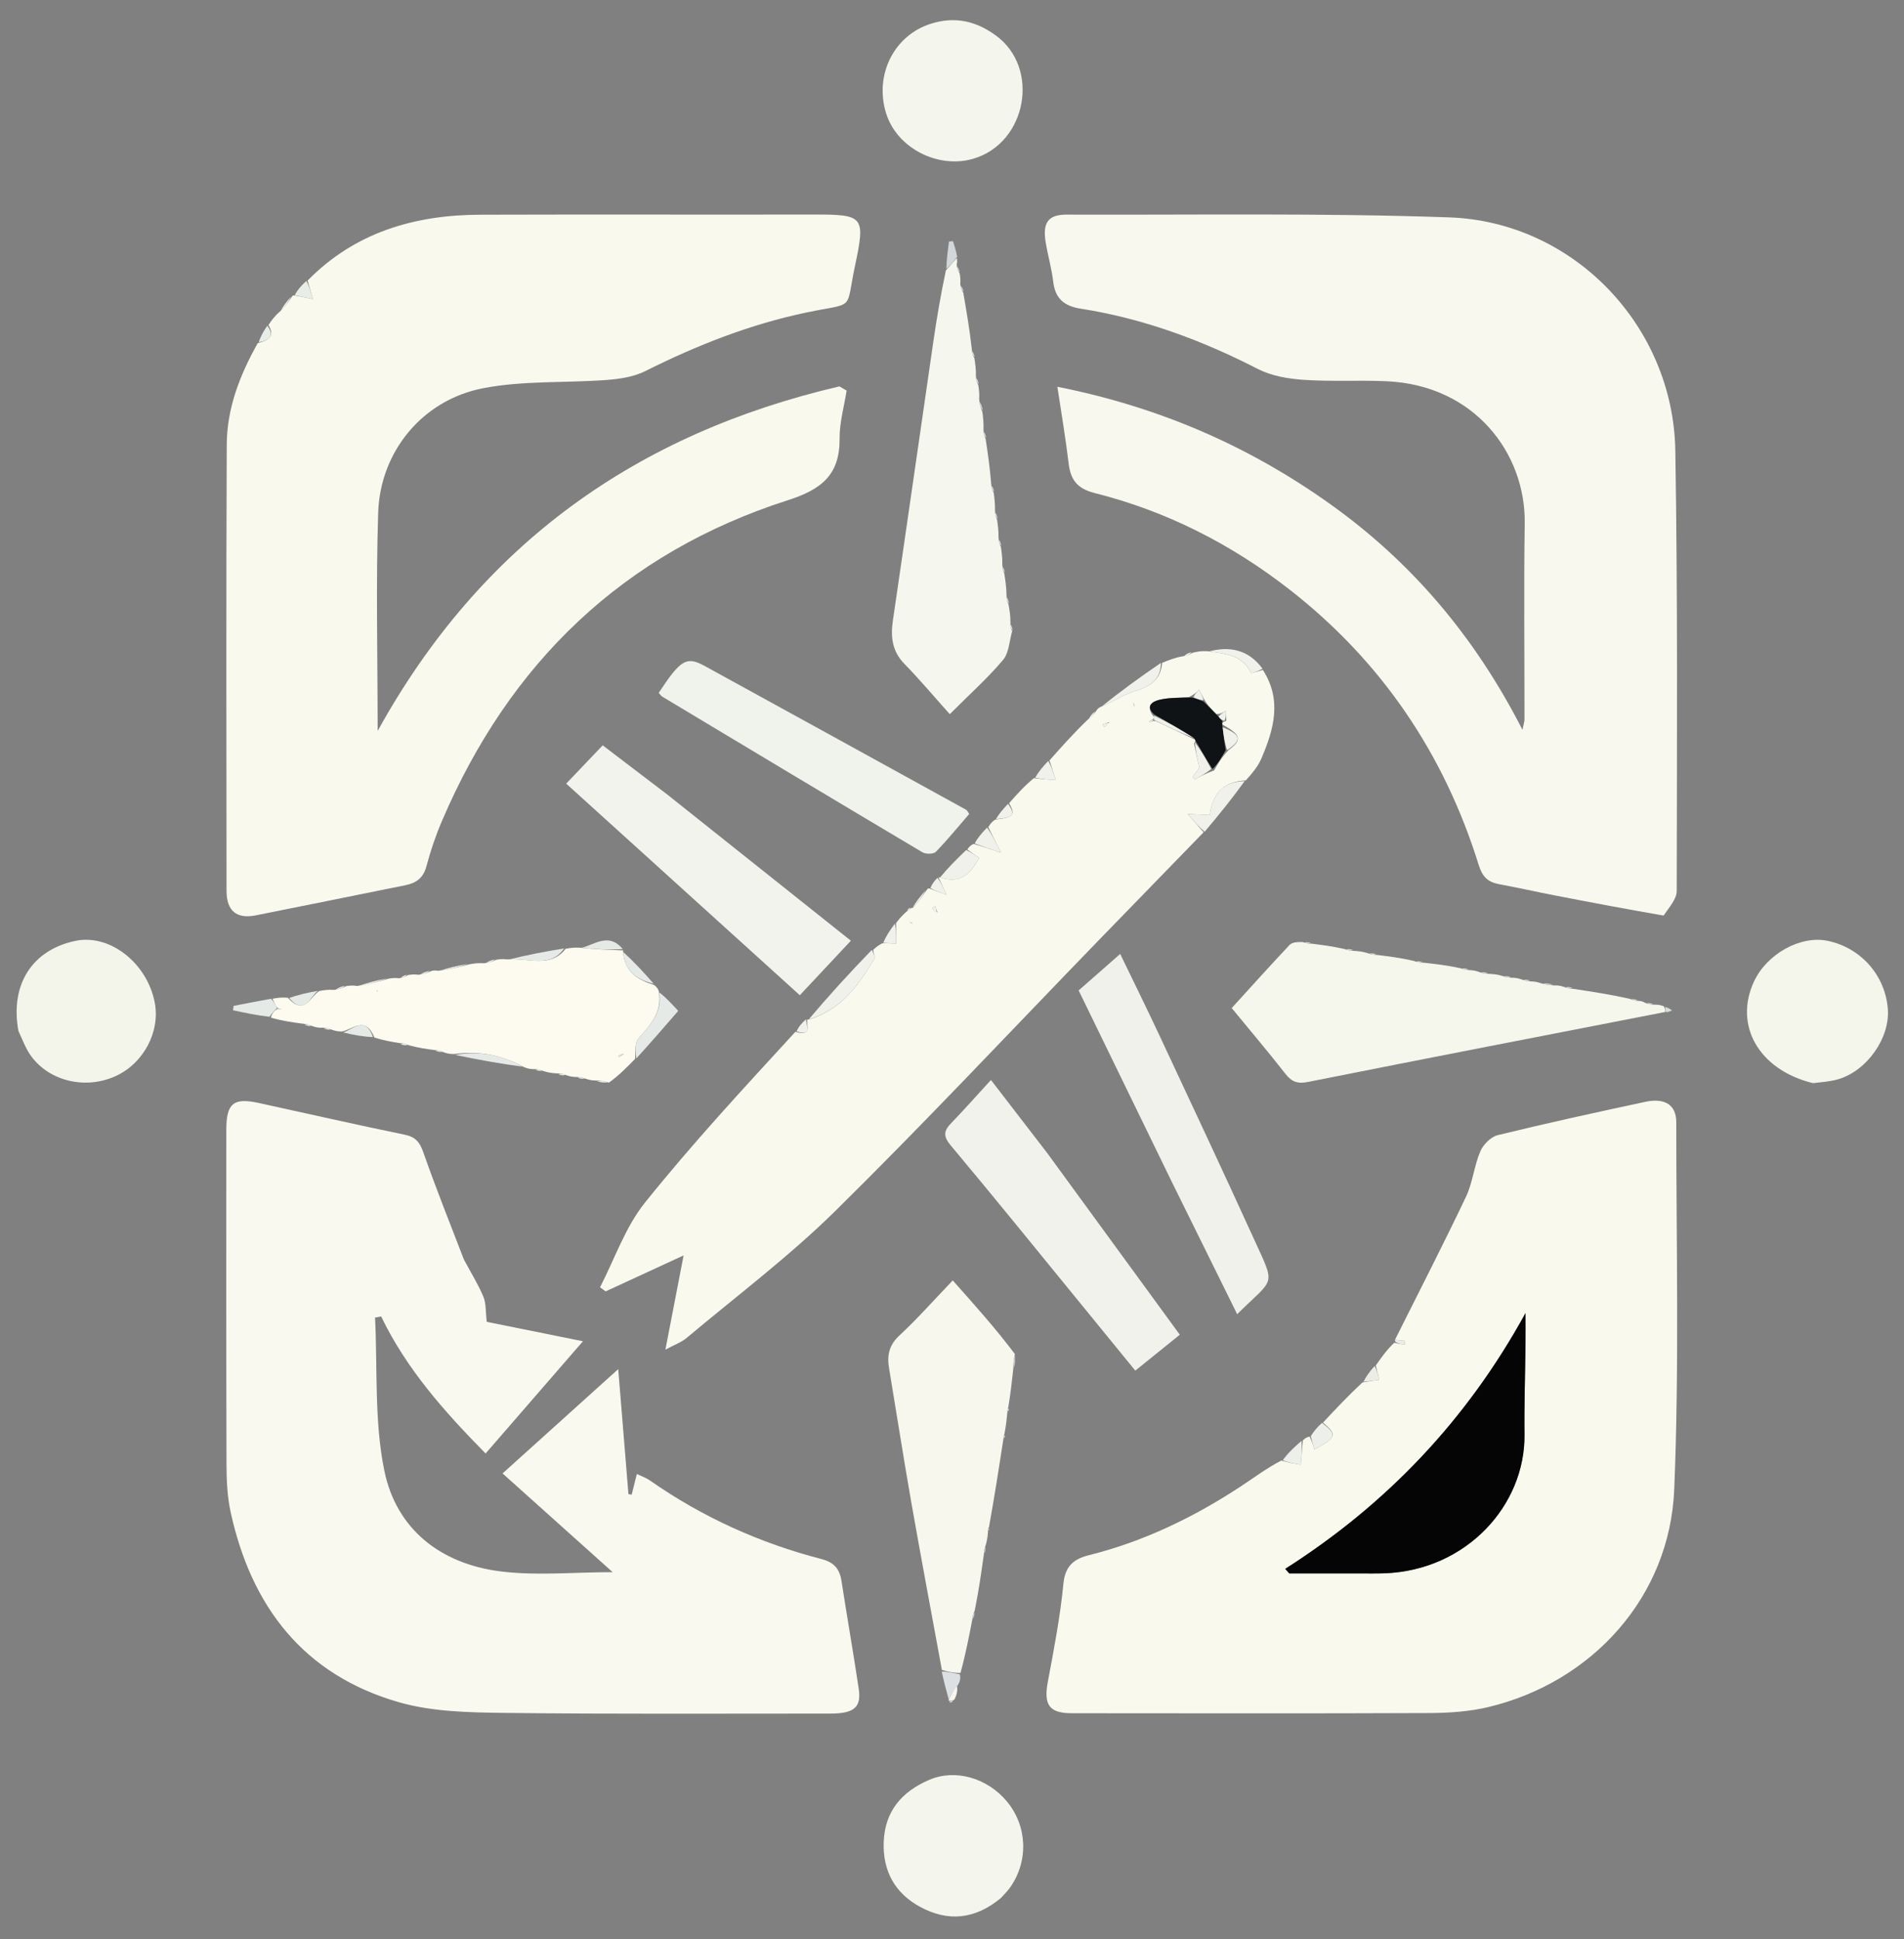<svg version="1.1" id="Layer_1" xmlns="http://www.w3.org/2000/svg" xmlns:xlink="http://www.w3.org/1999/xlink" x="0px" y="0px"
	 width="100%" viewBox="0 0 495 504" enable-background="new 0 0 495 504" xml:space="preserve">

<rect x="0" y="0" width="495" height="504" fill="#808080" stroke="none"/>

<path fill="#F8F8EE" opacity="1" stroke="none" 
	d="
M432.505,237.943 
	C422.821,236.261 413.552,234.513 404.293,232.717 
	C399.422,231.772 394.58,230.676 389.702,229.778 
	C386.809,229.245 385.379,227.832 384.451,224.845 
	C375.458,195.915 359.159,171.849 335.251,153.212 
	C320.157,141.446 303.276,132.829 284.665,128.155 
	C279.831,126.941 278.295,124.544 277.786,120.179 
	C277.078,114.104 276.027,108.069 274.898,100.515 
	C301.397,105.785 324.62,115.891 345.798,130.986 
	C367.037,146.124 383.424,165.442 395.811,189.67 
	C396.137,188.03 396.335,187.499 396.335,186.968 
	C396.349,169.975 396.149,152.979 396.395,135.989 
	C396.656,117.959 383.49,100.045 360.309,99.067 
	C353.157,98.765 345.965,99.198 338.833,98.706 
	C334.827,98.43 330.525,97.69 327.009,95.887 
	C312.422,88.402 297.253,82.774 281.043,80.238 
	C276.658,79.552 274.349,77.644 273.816,73.202 
	C273.404,69.76 272.42,66.392 271.854,62.964 
	C271.011,57.854 272.507,55.757 277.324,55.774 
	C310.474,55.89 343.652,55.323 376.767,56.493 
	C409.11,57.636 435.014,84.741 435.549,117.12 
	C436.18,155.26 435.968,193.415 435.909,231.563 
	C435.906,233.663 433.964,235.759 432.505,237.943 
z"/>
<path fill="#F9F9EE" opacity="1" stroke="none" 
	d="
M79.964,72.913 
	C92.307,60.362 107.766,55.857 124.828,55.8 
	C153.661,55.705 182.494,55.806 211.326,55.755 
	C224.64,55.732 225.024,56.114 222.264,69.185 
	C219.757,81.056 222.507,78.527 209.699,81.205 
	C194.984,84.28 181.165,89.729 167.756,96.446 
	C164.782,97.935 161.159,98.484 157.78,98.74 
	C147.027,99.555 136.022,98.864 125.532,100.904 
	C109.851,103.954 98.847,117.35 98.323,133.173 
	C97.708,151.752 98.179,170.366 98.179,189.968 
	C125.1,141.191 165.735,112.646 218.234,100.417 
	C218.857,100.78 219.48,101.142 220.103,101.505 
	C219.458,105.637 218.247,109.774 218.282,113.9 
	C218.361,123.31 213.716,127.145 204.888,129.975 
	C162.084,143.694 132.498,172.206 114.894,213.358 
	C113.266,217.163 111.926,221.127 110.865,225.127 
	C110.065,228.143 108.24,229.479 105.435,230.043 
	C92.456,232.651 79.487,235.305 66.503,237.884 
	C61.516,238.874 58.901,236.742 58.896,231.522 
	C58.858,192.856 58.777,154.19 58.953,115.524 
	C58.995,106.256 62.238,97.65 67.011,89.175 
	C70.25,88.368 71.407,87.101 69.79,84.49 
	C70.545,83.359 71.299,82.228 72.729,81.002 
	C74.271,79.588 75.138,78.27 76.006,76.951 
	C76.006,76.951 76.04,76.732 76.529,76.786 
	C78.197,77.081 79.376,77.323 81.364,77.729 
	C80.747,75.606 80.356,74.26 79.964,72.913 
M77.484,80.583 
	C77.484,80.583 77.423,80.478 77.484,80.583 
z"/>
<path fill="#F9F9EF" opacity="1" stroke="none" 
	d="
M120.619,327.362 
	C122.438,330.772 124.316,333.754 125.66,336.959 
	C126.393,338.706 126.223,340.833 126.549,343.522 
	C133.728,344.97 141.978,346.635 151.554,348.568 
	C142.947,358.487 134.794,367.883 126.245,377.736 
	C115.448,366.774 105.65,355.738 99.095,342.125 
	C98.563,342.221 98.032,342.318 97.5,342.415 
	C98.173,355.719 97.274,369.346 99.928,382.243 
	C103.054,397.437 114.567,406.37 129.93,408.35 
	C139.354,409.564 149.061,408.574 159.277,408.574 
	C149.759,400.043 140.585,391.819 130.654,382.917 
	C140.479,374.061 150.119,365.372 160.727,355.81 
	C161.682,367.507 162.53,377.901 163.379,388.295 
	C163.66,388.342 163.942,388.388 164.224,388.434 
	C164.628,386.818 165.032,385.203 165.568,383.061 
	C166.759,383.64 167.951,384.038 168.938,384.728 
	C182.579,394.269 197.514,401.016 213.592,405.177 
	C216.847,406.019 218.284,407.725 218.768,410.857 
	C220.215,420.217 221.859,429.546 223.256,438.913 
	C223.975,443.736 222.011,445.329 215.827,445.326 
	C187.508,445.313 159.187,445.493 130.873,445.147 
	C121.801,445.036 112.366,444.853 103.758,442.392 
	C78.995,435.313 65.305,417.545 59.953,392.922 
	C59.081,388.907 58.898,384.68 58.885,380.55 
	C58.796,351.563 58.83,322.576 58.837,293.589 
	C58.838,286.754 60.696,285.208 67.228,286.632 
	C79.877,289.388 92.498,292.28 105.18,294.879 
	C108.088,295.475 109.148,296.869 110.087,299.554 
	C113.319,308.79 116.966,317.88 120.619,327.362 
z"/>
<path fill="#F9F9EE" opacity="1" stroke="none" 
	d="
M338.71,374.332 
	C339.181,373.901 339.652,373.471 340.474,373.351 
	C341.118,374.651 341.41,375.641 341.729,376.72 
	C347.493,373.5 347.67,372.845 343.953,369.703 
	C347.159,366.273 350.366,362.843 354.201,359.27 
	C356.081,358.949 357.333,358.771 358.584,358.594 
	C358.279,357.354 357.974,356.114 357.669,354.874 
	C359.103,352.824 360.536,350.774 362.481,348.947 
	C363.721,349.254 364.45,349.338 365.179,349.422 
	C365.215,349.105 365.252,348.787 365.289,348.47 
	C364.413,348.378 363.538,348.286 362.662,348.194 
	C368.843,335.827 375.171,323.529 381.113,311.048 
	C382.872,307.354 383.235,303.01 384.847,299.224 
	C385.601,297.452 387.595,295.439 389.385,295.001 
	C402.114,291.892 414.92,289.088 427.736,286.348 
	C432.842,285.257 435.795,287.137 435.795,291.651 
	C435.796,323.466 436.579,355.319 435.265,387.083 
	C434.112,414.922 414.043,437.159 386.912,443.641 
	C381.953,444.825 376.695,445.166 371.571,445.188 
	C340.584,445.32 309.595,445.256 278.607,445.236 
	C272.726,445.233 271.292,443.022 272.418,437.045 
	C274.013,428.581 275.639,420.087 276.469,411.53 
	C276.92,406.889 279.278,405.121 283.086,404.17 
	C297.275,400.625 310.239,394.37 322.414,386.396 
	C325.885,384.122 329.197,381.604 333.104,379.568 
	C335.149,380.172 336.672,380.406 338.195,380.639 
	C338.367,378.537 338.539,376.434 338.71,374.332 
M353.47,408.912 
	C355.633,408.902 357.797,408.953 359.957,408.874 
	C381.247,408.096 396.551,391.204 396.336,372.784 
	C396.245,364.971 396.513,357.154 396.6,349.338 
	C396.63,346.64 396.605,343.942 396.605,341.244 
	C381.376,368.991 360.571,390.884 334.126,407.716 
	C334.482,408.114 334.839,408.511 335.195,408.909 
	C340.957,408.909 346.719,408.909 353.47,408.912 
M333.516,383.419 
	C333.516,383.419 333.576,383.521 333.516,383.419 
z"/>
<path fill="#F9F9EE" opacity="1" stroke="none" 
	d="
M262.341,208.739 
	C264.318,206.502 266.295,204.264 268.804,202.216 
	C271.055,202.517 272.774,202.629 274.492,202.74 
	C273.942,201.033 273.392,199.325 272.841,197.617 
	C275.94,194.128 279.039,190.639 282.804,187.009 
	C283.975,186.164 284.481,185.46 284.987,184.755 
	C285.222,184.373 285.456,183.992 286.288,183.643 
	C289.585,182.286 292.154,180.461 295.013,179.615 
	C298.959,178.447 301.779,176.692 302.124,172.27 
	C303.754,171.6 305.384,170.929 307.477,170.556 
	C308.637,170.45 309.334,170.047 310.032,169.644 
	C311.086,169.39 312.14,169.135 313.872,169.23 
	C318.778,169.943 323.035,170.2 325.203,174.865 
	C325.291,175.053 327.237,174.376 328.317,174.103 
	C333.337,181.868 331.193,189.55 327.92,197.145 
	C327.082,199.09 325.706,200.803 323.888,202.814 
	C317.623,203.153 315.182,206.577 314.523,211.823 
	C312.69,211.732 311.151,211.656 308.763,211.538 
	C310.465,213.49 311.688,214.894 312.911,216.297 
	C303.756,225.716 294.59,235.123 285.448,244.554 
	C262.744,267.974 240.428,291.79 217.195,314.675 
	C205.149,326.541 191.509,336.794 178.521,347.695 
	C177.116,348.874 175.26,349.516 172.991,350.742 
	C174.623,342.298 176.079,334.764 177.723,326.259 
	C170.436,329.621 163.947,332.614 157.458,335.608 
	C156.969,335.254 156.48,334.901 155.992,334.547 
	C159.806,327.168 162.554,318.934 167.647,312.579 
	C179.897,297.292 193.246,282.886 206.788,268.145 
	C211.429,269.488 209.458,266.26 209.922,264.886 
	C209.922,264.886 209.898,264.974 210.262,264.978 
	C218.675,262.403 223.204,256.065 227.255,249.274 
	C227.585,248.721 227.102,247.682 226.996,246.869 
	C227.568,246.336 228.139,245.803 229.331,245.153 
	C230.861,245.093 231.77,245.149 232.956,245.222 
	C232.956,243.314 232.956,241.6 232.956,239.886 
	C233.668,238.972 234.38,238.058 235.639,236.946 
	C236.442,236.467 236.698,236.185 236.955,235.903 
	C236.955,235.903 236.922,235.973 237.273,235.98 
	C238.754,234.389 239.883,232.791 241.013,231.193 
	C241.09,231.024 241.168,230.855 241.625,230.888 
	C243.05,231.461 244.094,231.831 246.094,232.539 
	C245.024,230.236 244.512,229.135 244.001,228.035 
	C244.001,228.035 243.993,227.994 244.395,228.012 
	C249.9,229.915 252.386,226.768 254.564,222.991 
	C253.512,222.235 252.493,221.502 251.474,220.77 
	C251.819,220.268 252.164,219.767 253.109,219.32 
	C255.493,219.988 257.278,220.601 260.23,221.615 
	C258.639,218.405 257.787,216.686 256.935,214.968 
	C257.304,214.344 257.674,213.719 258.705,213.005 
	C263.562,212.466 264.078,211.742 262.341,208.739 
M310.423,193.264 
	C310.845,195.184 311.266,197.104 311.8,199.534 
	C311.516,199.923 310.787,200.92 310.058,201.918 
	C310.241,202.138 310.424,202.358 310.606,202.578 
	C312.051,201.782 313.496,200.986 315.645,200.231 
	C316.646,198.476 317.648,196.72 319.427,194.921 
	C322.977,192.28 322.67,190.988 317.822,188.312 
	C317.716,187.999 317.699,187.681 318.818,187.342 
	C318.794,186.459 318.769,185.575 318.745,184.692 
	C318.1,185.111 317.455,185.531 316.24,185.574 
	C315.121,184.48 314.003,183.386 312.935,181.538 
	C312.532,180.766 312.129,179.994 311.726,179.222 
	C311.149,179.834 310.573,180.445 309.114,181.161 
	C306.522,181.365 303.856,181.268 301.364,181.882 
	C299.834,182.259 297.562,183.386 300.003,186.32 
	C300,186.544 299.996,186.768 299.527,187.024 
	C299.26,187.14 298.994,187.256 298.728,187.372 
	C298.812,187.491 298.896,187.611 298.98,187.731 
	C299.322,187.489 299.663,187.248 300.551,187.417 
	C303.863,188.975 307.176,190.533 310.748,192.265 
	C310.748,192.265 310.851,192.56 310.423,193.264 
M243.707,237.102 
	C243.52,236.573 243.332,236.045 243.144,235.516 
	C242.872,235.639 242.6,235.763 242.328,235.886 
	C242.646,236.43 242.964,236.974 243.707,237.102 
M288.374,187.652 
	C287.813,187.859 287.252,188.065 286.691,188.272 
	C286.795,188.499 286.9,188.726 287.004,188.953 
	C287.556,188.649 288.108,188.345 288.374,187.652 
M237.272,240 
	C237.014,239.841 236.756,239.682 236.498,239.524 
	C236.659,239.781 236.82,240.038 237.272,240 
M294.599,182.628 
	C294.687,182.974 294.775,183.32 294.863,183.666 
	C294.91,183.353 294.957,183.04 294.599,182.628 
M321.413,200.484 
	C321.413,200.484 321.521,200.42 321.413,200.484 
z"/>
<path fill="#F5F6EC" opacity="1" stroke="none" 
	d="
M392.987,254.098 
	C393.74,254.112 394.493,254.127 395.636,254.553 
	C396.685,254.992 397.342,255.02 398,255.048 
	C398.744,255.079 399.487,255.109 400.651,255.538 
	C402.042,255.987 403.014,256.038 403.986,256.089 
	C404.739,256.083 405.492,256.078 406.634,256.483 
	C407.688,256.923 408.352,256.953 409.016,256.984 
	C413.732,257.695 418.449,258.406 423.589,259.548 
	C424.669,260.024 425.327,260.068 425.984,260.112 
	C426.437,260.134 426.89,260.156 427.69,260.606 
	C428.689,261.053 429.342,261.073 429.994,261.092 
	C430.748,261.09 431.502,261.088 432.572,261.518 
	C432.918,262.296 432.946,262.64 432.974,262.985 
	C402.001,269.022 371.02,275.013 340.072,281.175 
	C337.37,281.712 335.84,281.191 334.189,279.08 
	C329.705,273.344 324.991,267.788 320.219,261.978 
	C325.44,256.249 330.287,250.846 335.268,245.568 
	C335.937,244.858 337.277,244.782 338.685,244.827 
	C339.692,245.24 340.319,245.238 340.947,245.235 
	C343.677,245.576 346.407,245.917 349.586,246.644 
	C350.685,247.058 351.334,247.085 351.983,247.112 
	C353.051,247.181 354.118,247.25 355.613,247.715 
	C356.682,248.129 357.324,248.147 357.966,248.166 
	C361.037,248.54 364.108,248.915 367.617,249.739 
	C368.692,250.182 369.33,250.176 369.967,250.169 
	C373.029,250.506 376.091,250.844 379.589,251.597 
	C380.677,252.046 381.329,252.078 381.981,252.11 
	C382.734,252.149 383.488,252.189 384.635,252.637 
	C385.684,253.059 386.338,253.071 386.992,253.084 
	C388.061,253.128 389.129,253.173 390.614,253.634 
	C391.683,254.066 392.335,254.082 392.987,254.098 
z"/>
<path fill="#F5F6ED" opacity="1" stroke="none" 
	d="
M260.204,142.081 
	C260.408,143.459 260.611,144.837 260.589,146.798 
	C260.607,147.934 260.85,148.486 261.093,149.039 
	C261.367,150.783 261.641,152.527 261.679,154.815 
	C261.691,155.928 261.938,156.498 262.186,157.068 
	C262.447,158.486 262.707,159.903 262.693,161.837 
	C262.658,162.917 262.899,163.48 263.14,164.043 
	C262.397,166.564 262.329,169.654 260.779,171.495 
	C256.855,176.154 252.266,180.252 246.919,185.601 
	C242.881,181.093 239.158,176.653 235.123,172.519 
	C231.865,169.182 231.517,165.426 232.15,161.125 
	C235.713,136.923 239.162,112.704 242.69,88.497 
	C243.549,82.601 244.556,76.726 245.904,70.293 
	C247.124,68.85 247.937,67.957 248.749,67.064 
	C248.825,67.496 248.9,67.927 248.724,68.837 
	C248.813,69.903 249.154,70.491 249.496,71.079 
	C249.622,71.814 249.749,72.549 249.651,73.81 
	C249.762,74.916 250.097,75.496 250.432,76.076 
	C251.25,80.787 252.069,85.498 252.649,90.759 
	C252.715,91.901 253.018,92.491 253.321,93.082 
	C253.534,94.448 253.747,95.815 253.72,97.733 
	C253.766,98.883 254.05,99.482 254.335,100.081 
	C254.498,101.138 254.661,102.195 254.57,103.835 
	C254.68,105.305 255.044,106.193 255.409,107.081 
	C255.581,108.45 255.754,109.82 255.692,111.731 
	C255.721,112.874 255.985,113.477 256.249,114.08 
	C256.801,117.772 257.354,121.464 257.686,125.721 
	C257.76,126.884 258.055,127.483 258.35,128.082 
	C258.53,129.451 258.71,130.819 258.68,132.732 
	C258.719,133.876 258.969,134.478 259.219,135.079 
	C259.415,136.456 259.611,137.834 259.597,139.755 
	C259.659,140.893 259.932,141.487 260.204,142.081 
z"/>
<path fill="#F7F7EE" opacity="1" stroke="none" 
	d="
M263.44,355.643 
	C263.101,358.784 262.761,361.924 262.144,365.667 
	C261.883,366.448 261.901,366.628 261.919,366.807 
	C261.746,368.58 261.573,370.352 261.124,372.693 
	C260.848,373.26 260.899,373.757 260.899,373.757 
	C259.731,381.316 258.562,388.875 257.112,396.89 
	C256.83,397.346 256.886,397.665 256.886,397.665 
	C256.81,398.809 256.734,399.953 256.262,401.562 
	C255.838,402.671 255.81,403.316 255.782,403.96 
	C255.12,408.676 254.458,413.393 253.408,418.546 
	C252.934,419.641 252.849,420.299 252.764,420.958 
	C251.904,425.412 251.044,429.865 249.709,434.758 
	C247.781,434.798 246.328,434.4 244.876,434.002 
	C242.235,419.601 239.515,405.215 236.98,390.796 
	C234.918,379.063 233.091,367.289 231.132,355.537 
	C230.583,352.239 231.124,349.579 233.816,347.082 
	C238.434,342.799 242.621,338.05 247.691,332.763 
	C253.53,339.298 258.872,345.277 263.856,351.904 
	C263.478,353.582 263.459,354.613 263.44,355.643 
z"/>
<path fill="#FDFBEF" opacity="1" stroke="none" 
	d="
M113.017,272.895 
	C110.938,272.619 108.858,272.342 106.362,271.661 
	C105.282,271.2 104.619,271.144 103.956,271.088 
	C101.896,270.762 99.836,270.437 97.352,269.642 
	C94.958,263.892 91.748,267.493 88.962,268.06 
	C88.22,268.055 87.478,268.051 86.344,267.638 
	C85.287,267.179 84.623,267.128 83.958,267.077 
	C83.213,267.098 82.469,267.118 81.34,266.716 
	C80.291,266.219 79.628,266.144 78.964,266.07 
	C76.233,265.712 73.503,265.354 70.424,264.461 
	C70.718,263.282 71.361,262.639 72.125,262.191 
	C72.579,262.375 72.911,262.363 73.244,262.352 
	C72.827,262.236 72.411,262.121 71.854,261.697 
	C71.427,260.777 71.14,260.165 70.853,259.554 
	C72.006,259.348 73.159,259.142 74.811,259.295 
	C79.318,264.153 80.64,258.862 83.049,257.531 
	C84.099,257.342 85.149,257.154 86.795,257.254 
	C88.274,257.118 89.156,256.692 90.039,256.266 
	C90.773,256.153 91.507,256.039 92.849,256.229 
	C95.983,255.799 98.51,255.066 101.037,254.333 
	C101.774,254.212 102.511,254.09 103.77,254.225 
	C104.876,254.121 105.459,253.761 106.042,253.401 
	C106.785,253.285 107.528,253.169 108.838,253.317 
	C110.285,253.185 111.165,252.789 112.045,252.393 
	C112.474,252.255 112.903,252.118 113.921,252.288 
	C117.023,251.931 119.535,251.267 122.048,250.603 
	C123.109,250.417 124.171,250.231 125.819,250.33 
	C127.285,250.216 128.165,249.817 129.044,249.417 
	C129.79,249.292 130.536,249.167 131.87,249.334 
	C137.378,248.877 143.048,251.715 147.047,246.572 
	C148.098,246.382 149.148,246.191 150.807,246.293 
	C154.946,246.721 158.477,246.857 162.008,246.992 
	C162.008,246.992 162,247 161.989,247.38 
	C162.405,252.725 165.915,254.663 170.055,255.981 
	C170.531,256.368 171.006,256.756 171.265,257.572 
	C172.25,263.267 168.933,266.453 165.913,269.985 
	C164.937,271.128 165.327,273.438 165.091,275.214 
	C162.959,277.392 160.827,279.57 158.302,281.355 
	C156.953,280.913 155.996,280.863 155.039,280.813 
	C154.281,280.794 153.523,280.774 152.355,280.375 
	C151.302,279.962 150.659,279.929 150.016,279.897 
	C149.261,279.884 148.507,279.872 147.352,279.466 
	C146.301,279.034 145.65,278.997 144.999,278.96 
	C143.928,278.904 142.857,278.849 141.367,278.38 
	C140.309,277.928 139.67,277.889 139.032,277.85 
	C138.271,277.844 137.51,277.837 136.304,277.37 
	C130.228,274 124.259,273.109 118.006,273.922 
	C117.249,273.912 116.492,273.901 115.348,273.471 
	C114.312,273 113.665,272.947 113.017,272.895 
M161.523,274.015 
	C161.255,274.137 160.987,274.258 160.72,274.379 
	C160.806,274.5 160.892,274.621 160.978,274.742 
	C161.321,274.496 161.663,274.25 162.269,273.894 
	C162.178,273.928 162.087,273.961 161.523,274.015 
M98.162,257.736 
	C98.111,257.582 98.06,257.428 98.01,257.274 
	C97.959,257.429 97.909,257.584 98.162,257.736 
z"/>
<path fill="#F2F3EC" opacity="1" stroke="none" 
	d="
M173.514,206.509 
	C189.489,219.205 205.17,231.698 221.211,244.477 
	C216.462,249.545 212.203,254.089 207.936,258.642 
	C187.469,240.112 167.452,221.99 147.199,203.654 
	C150.427,200.268 153.374,197.176 156.69,193.698 
	C162.227,197.92 167.724,202.113 173.514,206.509 
z"/>
<path fill="#F1F2EB" opacity="1" stroke="none" 
	d="
M272.289,299.701 
	C283.782,315.413 295.042,330.852 306.727,346.872 
	C302.801,350.036 299.199,352.939 295.152,356.201 
	C290.78,350.846 285.589,344.476 280.387,338.115 
	C269.346,324.614 258.383,311.048 247.177,297.685 
	C245.17,295.291 245.332,293.897 247.293,291.874 
	C250.638,288.424 253.819,284.814 257.625,280.664 
	C262.853,287.462 267.455,293.445 272.289,299.701 
z"/>
<path fill="#EFF1EA" opacity="1" stroke="none" 
	d="
M304.719,307.301 
	C296.578,290.551 288.584,274.143 280.424,257.393 
	C284.027,254.231 287.49,251.19 291.227,247.91 
	C294.486,254.663 298.073,261.91 301.499,269.233 
	C309.735,286.835 317.995,304.426 326.053,322.11 
	C331.731,334.569 331.412,331.837 321.639,341.535 
	C315.959,330.057 310.414,318.85 304.719,307.301 
z"/>
<path fill="#F0F2EC" opacity="1" stroke="none" 
	d="
M183.066,172.999 
	C205.99,185.573 228.582,197.996 251.164,210.436 
	C251.421,210.577 251.554,210.943 251.982,211.526 
	C249.154,214.794 246.367,218.226 243.295,221.381 
	C242.695,221.997 240.704,222.02 239.836,221.505 
	C217.257,208.099 194.74,194.589 172.224,181.079 
	C171.83,180.842 171.563,180.395 171.254,180.064 
	C176.913,171.465 178.441,170.512 183.066,172.999 
z"/>
<path fill="#F3F5EB" opacity="1" stroke="none" 
	d="
M4.788,267.93 
	C2.567,255.832 8.396,246.843 19.638,244.506 
	C28.507,242.663 38.224,250.219 40.224,260.514 
	C41.705,268.137 37.298,276.399 29.997,279.689 
	C22.241,283.185 12.907,281.04 8.087,274.457 
	C6.739,272.616 5.927,270.383 4.788,267.93 
z"/>
<path fill="#F4F5EB" opacity="1" stroke="none" 
	d="
M471.325,281.489 
	C457.249,278.043 450.697,266.47 456.012,255.055 
	C459.347,247.891 468.107,243.048 475.109,244.496 
	C483.766,246.287 490.109,253.441 490.797,262.191 
	C491.383,269.647 485.501,278.158 478.019,280.439 
	C475.991,281.058 473.819,281.2 471.325,281.489 
z"/>
<path fill="#F4F5EC" opacity="1" stroke="none" 
	d="
M258.788,9.139 
	C270.543,17.569 266.978,37.191 253.015,41.262 
	C243.85,43.934 233.121,38.498 230.335,29.348 
	C227.3,19.378 232.467,9.163 242.021,6.163 
	C247.997,4.287 253.458,5.286 258.788,9.139 
z"/>
<path fill="#F4F5EC" opacity="1" stroke="none" 
	d="
M260.203,493.268 
	C253.467,498.844 246.449,499.499 239.178,495.54 
	C232.632,491.975 229.49,486.228 229.744,478.757 
	C230.019,470.695 234.469,465.589 241.611,462.537 
	C248.341,459.661 256.636,462.007 261.767,468.158 
	C267.05,474.493 267.453,483.495 262.72,490.358 
	C262.064,491.309 261.229,492.137 260.203,493.268 
z"/>
<path fill="#EFF1EA" opacity="1" stroke="none" 
	d="
M226.646,246.872 
	C227.102,247.682 227.585,248.721 227.255,249.274 
	C223.204,256.065 218.675,262.403 210.245,264.935 
	C215.341,258.885 220.819,252.88 226.646,246.872 
z"/>
<path fill="#E6EAE7" opacity="1" stroke="none" 
	d="
M165.408,275.085 
	C165.327,273.438 164.937,271.128 165.913,269.985 
	C168.933,266.453 172.25,263.267 171.376,257.865 
	C173.12,259.253 174.536,260.776 176.331,262.705 
	C172.698,266.901 169.211,270.928 165.408,275.085 
z"/>
<path fill="#EFF1EA" opacity="1" stroke="none" 
	d="
M313.182,216.165 
	C311.688,214.894 310.465,213.49 308.763,211.538 
	C311.151,211.656 312.69,211.732 314.523,211.823 
	C315.182,206.577 317.623,203.153 323.589,202.998 
	C320.471,207.339 316.962,211.686 313.182,216.165 
z"/>
<path fill="#EFF1EA" opacity="1" stroke="none" 
	d="
M301.82,172.27 
	C301.779,176.692 298.959,178.447 295.013,179.615 
	C292.154,180.461 289.585,182.286 286.497,183.546 
	C291.245,179.701 296.381,175.985 301.82,172.27 
z"/>
<path fill="#EFF1EA" opacity="1" stroke="none" 
	d="
M251.187,220.909 
	C252.493,221.502 253.512,222.235 254.564,222.991 
	C252.386,226.768 249.9,229.915 244.416,228.015 
	C246.323,225.682 248.612,223.365 251.187,220.909 
z"/>
<path fill="#EFF1EA" opacity="1" stroke="none" 
	d="
M328.243,173.795 
	C327.237,174.376 325.291,175.053 325.203,174.865 
	C323.035,170.2 318.778,169.943 314.276,169.303 
	C319.542,167.918 324.491,168.685 328.243,173.795 
z"/>
<path fill="#E6EAE7" opacity="1" stroke="none" 
	d="
M72.003,261.995 
	C71.361,262.639 70.718,263.282 70.065,264.245 
	C66.893,263.893 63.733,263.221 60.573,262.549 
	C60.628,262.171 60.684,261.793 60.74,261.415 
	C63.833,260.805 66.925,260.195 70.435,259.569 
	C71.14,260.165 71.427,260.777 71.857,261.695 
	C72,262 72.003,261.995 72.003,261.995 
z"/>
<path fill="#E6EAE7" opacity="1" stroke="none" 
	d="
M118.319,274.147 
	C124.259,273.109 130.228,274 135.953,277.218 
	C130.243,276.475 124.438,275.424 118.319,274.147 
z"/>
<path fill="#E6EAE7" opacity="1" stroke="none" 
	d="
M146.651,246.484 
	C143.048,251.715 137.378,248.877 132.248,249.389 
	C136.776,248.233 141.515,247.314 146.651,246.484 
z"/>
<path fill="#EDF0EA" opacity="1" stroke="none" 
	d="
M343.702,369.769 
	C347.67,372.845 347.493,373.5 341.729,376.72 
	C341.41,375.641 341.118,374.651 340.775,373.24 
	C341.633,371.824 342.543,370.829 343.702,369.769 
z"/>
<path fill="#E6EAE7" opacity="1" stroke="none" 
	d="
M169.956,255.658 
	C165.915,254.663 162.405,252.725 161.993,247.376 
	C164.624,249.773 167.241,252.554 169.956,255.658 
z"/>
<path fill="#E6EAE7" opacity="1" stroke="none" 
	d="
M161.903,246.651 
	C158.477,246.857 154.946,246.721 151.209,246.32 
	C154.618,245.472 158.295,242.264 161.903,246.651 
z"/>
<path fill="#EDF0EA" opacity="1" stroke="none" 
	d="
M338.381,374.455 
	C338.539,376.434 338.367,378.537 338.195,380.639 
	C336.672,380.406 335.149,380.172 333.486,379.483 
	C334.915,377.544 336.483,376.061 338.381,374.455 
z"/>
<path fill="#EFF1EA" opacity="1" stroke="none" 
	d="
M272.541,197.747 
	C273.392,199.325 273.942,201.033 274.492,202.74 
	C272.774,202.629 271.055,202.517 269.13,202.118 
	C270.029,200.512 271.135,199.195 272.541,197.747 
z"/>
<path fill="#EFF1EA" opacity="1" stroke="none" 
	d="
M256.631,215.071 
	C257.787,216.686 258.639,218.405 260.23,221.615 
	C257.278,220.601 255.493,219.988 253.395,219.205 
	C254.163,217.749 255.245,216.461 256.631,215.071 
z"/>
<path fill="#DDE0E3" opacity="1" stroke="none" 
	d="
M244.83,434.417 
	C246.328,434.4 247.781,434.798 249.503,435.096 
	C249.747,435.88 249.721,436.764 249.031,437.917 
	C247.798,439.352 247.229,440.519 246.661,441.686 
	C246.036,439.401 245.41,437.116 244.83,434.417 
z"/>
<path fill="#E6EAE7" opacity="1" stroke="none" 
	d="
M89.24,268.31 
	C91.748,267.493 94.958,263.892 96.98,269.519 
	C94.528,269.43 92.023,268.995 89.24,268.31 
z"/>
<path fill="#E6EAE7" opacity="1" stroke="none" 
	d="
M82.67,257.497 
	C80.64,258.862 79.318,264.153 75.164,259.364 
	C77.442,258.537 79.867,258 82.67,257.497 
z"/>
<path fill="#D1D7DA" opacity="1" stroke="none" 
	d="
M248.844,66.723 
	C247.937,67.957 247.124,68.85 246.036,69.923 
	C246.078,67.654 246.396,65.206 246.714,62.758 
	C247.06,62.729 247.406,62.7 247.752,62.672 
	C248.148,63.908 248.544,65.145 248.844,66.723 
z"/>
<path fill="#EFF1EA" opacity="1" stroke="none" 
	d="
M262.078,208.899 
	C264.078,211.742 263.562,212.466 258.951,212.876 
	C259.629,211.577 260.722,210.318 262.078,208.899 
z"/>
<path fill="#ECEDE6" opacity="1" stroke="none" 
	d="
M357.38,354.988 
	C357.974,356.114 358.279,357.354 358.584,358.594 
	C357.333,358.771 356.081,358.949 354.483,359.086 
	C355.121,357.731 356.106,356.417 357.38,354.988 
z"/>
<path fill="#E6EAE7" opacity="1" stroke="none" 
	d="
M121.675,250.512 
	C119.535,251.267 117.023,251.931 114.259,252.335 
	C116.44,251.524 118.872,250.973 121.675,250.512 
z"/>
<path fill="#EFF1EA" opacity="1" stroke="none" 
	d="
M232.659,240.028 
	C232.956,241.6 232.956,243.314 232.956,245.222 
	C231.77,245.149 230.861,245.093 229.606,245.027 
	C230.294,243.402 231.328,241.786 232.659,240.028 
z"/>
<path fill="#E6EAE7" opacity="1" stroke="none" 
	d="
M100.654,254.267 
	C98.51,255.066 95.983,255.799 93.221,256.267 
	C95.414,255.402 97.842,254.802 100.654,254.267 
z"/>
<path fill="#E9EDE7" opacity="1" stroke="none" 
	d="
M79.637,73.004 
	C80.356,74.26 80.747,75.606 81.364,77.729 
	C79.376,77.323 78.197,77.081 76.627,76.733 
	C77.26,75.448 78.285,74.271 79.637,73.004 
z"/>
<path fill="#EFF1EA" opacity="1" stroke="none" 
	d="
M243.729,228.125 
	C244.512,229.135 245.024,230.236 246.094,232.539 
	C244.094,231.831 243.05,231.461 241.882,230.779 
	C242.325,229.716 242.89,228.966 243.729,228.125 
z"/>
<path fill="#E9EDE7" opacity="1" stroke="none" 
	d="
M69.485,84.65 
	C71.407,87.101 70.25,88.368 67.28,88.95 
	C67.674,87.584 68.428,86.197 69.485,84.65 
z"/>
<path fill="#EFF1EA" opacity="1" stroke="none" 
	d="
M240.719,231.315 
	C239.883,232.791 238.754,234.389 237.252,235.947 
	C238.061,234.418 239.243,232.928 240.719,231.315 
z"/>
<path fill="#E9EDE7" opacity="1" stroke="none" 
	d="
M75.696,77.073 
	C75.138,78.27 74.271,79.588 72.995,80.875 
	C73.52,79.627 74.453,78.411 75.696,77.073 
z"/>
<path fill="#EFF1EA" opacity="1" stroke="none" 
	d="
M209.589,264.862 
	C209.458,266.26 211.429,269.488 207.097,268.028 
	C207.598,266.873 208.427,265.855 209.589,264.862 
z"/>
<path fill="#F7F7EE" opacity="1" stroke="none" 
	d="
M246.634,441.791 
	C247.229,440.519 247.798,439.352 248.772,438.132 
	C249.002,439.244 248.825,440.41 248.048,441.794 
	C247.223,442.019 246.999,442.025 246.774,442.031 
	C246.774,442.031 246.608,441.895 246.634,441.791 
z"/>
<path fill="#D1D7DA" opacity="1" stroke="none" 
	d="
M255.526,106.772 
	C255.044,106.193 254.68,105.305 254.531,104.238 
	C255.046,104.86 255.345,105.661 255.526,106.772 
z"/>
<path fill="#E6EAE7" opacity="1" stroke="none" 
	d="
M155.286,281.027 
	C155.996,280.863 156.953,280.913 157.98,281.245 
	C157.21,281.432 156.372,281.337 155.286,281.027 
z"/>
<path fill="#D5DED8" opacity="1" stroke="none" 
	d="
M403.72,255.898 
	C403.014,256.038 402.042,255.987 401.009,255.642 
	C401.784,255.468 402.619,255.588 403.72,255.898 
z"/>
<path fill="#E6EAE7" opacity="1" stroke="none" 
	d="
M128.728,249.331 
	C128.165,249.817 127.285,250.216 126.222,250.384 
	C126.83,249.85 127.621,249.548 128.728,249.331 
z"/>
<path fill="#EFF1EA" opacity="1" stroke="none" 
	d="
M309.794,169.52 
	C309.334,170.047 308.637,170.45 307.827,170.552 
	C308.329,169.967 308.942,169.681 309.794,169.52 
z"/>
<path fill="#CCCFCE" opacity="1" stroke="none" 
	d="
M263.649,355.449 
	C263.459,354.613 263.478,353.582 263.776,352.263 
	C263.99,353.068 263.924,354.162 263.649,355.449 
z"/>
<path fill="#ECEDE6" opacity="1" stroke="none" 
	d="
M362.654,348.226 
	C363.538,348.286 364.413,348.378 365.289,348.47 
	C365.252,348.787 365.215,349.105 365.179,349.422 
	C364.45,349.338 363.721,349.254 362.806,348.751 
	C362.619,348.333 362.647,348.257 362.654,348.226 
z"/>
<path fill="#E6EAE7" opacity="1" stroke="none" 
	d="
M111.729,252.304 
	C111.165,252.789 110.285,253.185 109.215,253.354 
	C109.821,252.822 110.617,252.518 111.729,252.304 
z"/>
<path fill="#E6EAE7" opacity="1" stroke="none" 
	d="
M89.721,256.178 
	C89.156,256.692 88.274,257.118 87.198,257.306 
	C87.804,256.742 88.604,256.416 89.721,256.178 
z"/>
<path fill="#D5DED8" opacity="1" stroke="none" 
	d="
M433.209,263.071 
	C432.946,262.64 432.918,262.296 432.909,261.693 
	C433.529,261.815 434.13,262.196 434.73,262.577 
	C434.301,262.77 433.872,262.964 433.209,263.071 
z"/>
<path fill="#E6EAE7" opacity="1" stroke="none" 
	d="
M84.174,267.276 
	C84.623,267.128 85.287,267.179 85.995,267.509 
	C85.488,267.684 84.938,267.579 84.174,267.276 
z"/>
<path fill="#E6EAE7" opacity="1" stroke="none" 
	d="
M79.167,266.287 
	C79.628,266.144 80.291,266.219 80.993,266.577 
	C80.477,266.742 79.924,266.624 79.167,266.287 
z"/>
<path fill="#E6EAE7" opacity="1" stroke="none" 
	d="
M139.244,278.039 
	C139.67,277.889 140.309,277.928 140.999,278.215 
	C140.519,278.385 139.987,278.306 139.244,278.039 
z"/>
<path fill="#CCCFCE" opacity="1" stroke="none" 
	d="
M252.968,420.749 
	C252.849,420.299 252.934,419.641 253.274,418.945 
	C253.41,419.452 253.292,419.996 252.968,420.749 
z"/>
<path fill="#E6EAE7" opacity="1" stroke="none" 
	d="
M104.126,271.341 
	C104.619,271.144 105.282,271.2 105.986,271.538 
	C105.449,271.745 104.873,271.669 104.126,271.341 
z"/>
<path fill="#E6EAE7" opacity="1" stroke="none" 
	d="
M113.235,273.078 
	C113.665,272.947 114.312,273 115.003,273.31 
	C114.515,273.465 113.983,273.363 113.235,273.078 
z"/>
<path fill="#CCCFCE" opacity="1" stroke="none" 
	d="
M255.979,403.748 
	C255.81,403.316 255.838,402.671 256.099,401.96 
	C256.281,402.44 256.228,402.988 255.979,403.748 
z"/>
<path fill="#D1D7DA" opacity="1" stroke="none" 
	d="
M249.548,70.802 
	C249.154,70.491 248.813,69.903 248.674,69.164 
	C249.117,69.518 249.359,70.022 249.548,70.802 
z"/>
<path fill="#E6EAE7" opacity="1" stroke="none" 
	d="
M145.172,279.198 
	C145.65,278.997 146.301,279.034 146.996,279.335 
	C146.476,279.545 145.911,279.491 145.172,279.198 
z"/>
<path fill="#E6EAE7" opacity="1" stroke="none" 
	d="
M150.22,280.097 
	C150.659,279.929 151.302,279.962 151.997,280.247 
	C151.507,280.431 150.966,280.364 150.22,280.097 
z"/>
<path fill="#D1D7DA" opacity="1" stroke="none" 
	d="
M250.512,75.804 
	C250.097,75.496 249.762,74.916 249.622,74.187 
	C250.075,74.536 250.334,75.033 250.512,75.804 
z"/>
<path fill="#D5DED8" opacity="1" stroke="none" 
	d="
M392.773,253.913 
	C392.335,254.082 391.683,254.066 390.98,253.798 
	C391.473,253.607 392.016,253.668 392.773,253.913 
z"/>
<path fill="#D1D7DA" opacity="1" stroke="none" 
	d="
M256.373,113.821 
	C255.985,113.477 255.721,112.874 255.662,112.147 
	C256.077,112.536 256.287,113.049 256.373,113.821 
z"/>
<path fill="#D1D7DA" opacity="1" stroke="none" 
	d="
M263.264,163.856 
	C262.899,163.48 262.658,162.917 262.634,162.194 
	C263.029,162.579 263.209,163.124 263.264,163.856 
z"/>
<path fill="#D1D7DA" opacity="1" stroke="none" 
	d="
M261.214,148.849 
	C260.85,148.486 260.607,147.934 260.567,147.22 
	C260.959,147.592 261.147,148.126 261.214,148.849 
z"/>
<path fill="#EFF1EA" opacity="1" stroke="none" 
	d="
M284.679,184.86 
	C284.481,185.46 283.975,186.164 283.108,186.884 
	C283.288,186.254 283.829,185.609 284.679,184.86 
z"/>
<path fill="#D1D7DA" opacity="1" stroke="none" 
	d="
M260.314,141.82 
	C259.932,141.487 259.659,140.893 259.585,140.174 
	C259.997,140.553 260.211,141.056 260.314,141.82 
z"/>
<path fill="#D1D7DA" opacity="1" stroke="none" 
	d="
M259.334,134.819 
	C258.969,134.478 258.719,133.876 258.667,133.149 
	C259.059,133.535 259.254,134.047 259.334,134.819 
z"/>
<path fill="#D1D7DA" opacity="1" stroke="none" 
	d="
M258.46,127.815 
	C258.055,127.483 257.76,126.884 257.667,126.153 
	C258.103,126.53 258.336,127.039 258.46,127.815 
z"/>
<path fill="#D5DED8" opacity="1" stroke="none" 
	d="
M340.749,245.033 
	C340.319,245.238 339.692,245.24 338.994,245.013 
	C339.466,244.8 340.009,244.815 340.749,245.033 
z"/>
<path fill="#D1D7DA" opacity="1" stroke="none" 
	d="
M253.407,92.814 
	C253.018,92.491 252.715,91.901 252.612,91.177 
	C253.039,91.544 253.266,92.045 253.407,92.814 
z"/>
<path fill="#D5DED8" opacity="1" stroke="none" 
	d="
M351.788,246.895 
	C351.334,247.085 350.685,247.058 349.984,246.78 
	C350.486,246.578 351.04,246.628 351.788,246.895 
z"/>
<path fill="#D5DED8" opacity="1" stroke="none" 
	d="
M357.756,247.968 
	C357.324,248.147 356.682,248.129 355.984,247.869 
	C356.467,247.675 357.007,247.723 357.756,247.968 
z"/>
<path fill="#D1D7DA" opacity="1" stroke="none" 
	d="
M254.437,99.817 
	C254.05,99.482 253.766,98.883 253.685,98.152 
	C254.106,98.53 254.323,99.041 254.437,99.817 
z"/>
<path fill="#D5DED8" opacity="1" stroke="none" 
	d="
M397.796,254.838 
	C397.342,255.02 396.685,254.992 395.983,254.706 
	C396.49,254.508 397.041,254.568 397.796,254.838 
z"/>
<path fill="#D5DED8" opacity="1" stroke="none" 
	d="
M429.773,260.916 
	C429.342,261.073 428.689,261.053 427.984,260.784 
	C428.472,260.603 429.012,260.672 429.773,260.916 
z"/>
<path fill="#D5DED8" opacity="1" stroke="none" 
	d="
M425.757,259.943 
	C425.327,260.068 424.669,260.024 423.974,259.722 
	C424.467,259.567 424.998,259.67 425.757,259.943 
z"/>
<path fill="#D5DED8" opacity="1" stroke="none" 
	d="
M408.821,256.765 
	C408.352,256.953 407.688,256.923 406.985,256.624 
	C407.507,256.419 408.067,256.482 408.821,256.765 
z"/>
<path fill="#D5DED8" opacity="1" stroke="none" 
	d="
M369.752,249.989 
	C369.33,250.176 368.692,250.182 367.988,249.954 
	C368.461,249.749 368.999,249.779 369.752,249.989 
z"/>
<path fill="#D1D7DA" opacity="1" stroke="none" 
	d="
M262.306,156.872 
	C261.938,156.498 261.691,155.928 261.655,155.192 
	C262.054,155.575 262.24,156.126 262.306,156.872 
z"/>
<path fill="#D5DED8" opacity="1" stroke="none" 
	d="
M381.777,251.907 
	C381.329,252.078 380.677,252.046 379.979,251.759 
	C380.48,251.572 381.027,251.638 381.777,251.907 
z"/>
<path fill="#E6EAE7" opacity="1" stroke="none" 
	d="
M105.76,253.316 
	C105.459,253.761 104.876,254.121 104.146,254.262 
	C104.492,253.772 104.985,253.501 105.76,253.316 
z"/>
<path fill="#D5DED8" opacity="1" stroke="none" 
	d="
M386.79,252.876 
	C386.338,253.071 385.684,253.059 384.98,252.793 
	C385.484,252.583 386.036,252.626 386.79,252.876 
z"/>
<path fill="#CCCFCE" opacity="1" stroke="none" 
	d="
M261.057,373.718 
	C260.899,373.757 260.848,373.26 260.978,373.047 
	C261.387,373.057 261.423,373.339 261.057,373.718 
z"/>
<path fill="#CCCFCE" opacity="1" stroke="none" 
	d="
M257.033,397.653 
	C256.886,397.665 256.83,397.346 256.91,397.306 
	C256.99,397.265 257.266,397.362 257.266,397.362 
	C257.266,397.362 257.18,397.642 257.033,397.653 
z"/>
<path fill="#CCCFCE" opacity="1" stroke="none" 
	d="
M262.076,366.749 
	C261.901,366.628 261.883,366.448 261.998,366.033 
	C262.2,365.989 262.292,366.177 262.33,366.375 
	C262.349,366.471 262.268,366.586 262.076,366.749 
z"/>
<path fill="#EFF1EA" opacity="1" stroke="none" 
	d="
M236.636,235.871 
	C236.698,236.185 236.442,236.467 235.9,236.807 
	C235.848,236.523 236.083,236.181 236.636,235.871 
z"/>
<path fill="#DDE0E3" opacity="1" stroke="none" 
	d="
M246.799,442.388 
	C246.999,442.025 247.223,442.019 247.785,442.033 
	C247.689,442.283 247.257,442.514 246.799,442.388 
z"/>
<path fill="#E9EDE7" opacity="1" stroke="none" 
	d="
M77.454,80.53 
	C77.423,80.478 77.484,80.583 77.454,80.53 
z"/>
<path fill="#050506" opacity="1" stroke="none" 
	d="
M352.975,408.91 
	C346.719,408.909 340.957,408.909 335.195,408.909 
	C334.839,408.511 334.482,408.114 334.126,407.716 
	C360.571,390.884 381.376,368.991 396.605,341.244 
	C396.605,343.942 396.63,346.64 396.6,349.338 
	C396.513,357.154 396.245,364.971 396.336,372.784 
	C396.551,391.204 381.247,408.096 359.957,408.874 
	C357.797,408.953 355.633,408.902 352.975,408.91 
z"/>
<path fill="#EDF0EA" opacity="1" stroke="none" 
	d="
M333.546,383.47 
	C333.576,383.521 333.516,383.419 333.546,383.47 
z"/>
<path fill="#101315" opacity="1" stroke="none" 
	d="
M300.047,185.649 
	C297.562,183.386 299.834,182.259 301.364,181.882 
	C303.856,181.268 306.522,181.365 309.835,181.258 
	C311.332,181.668 312.108,181.98 312.885,182.292 
	C314.003,183.386 315.121,184.48 316.528,185.978 
	C317.134,186.707 317.452,187.032 317.771,187.358 
	C317.699,187.681 317.716,187.999 317.809,188.76 
	C318.081,191.126 318.365,193.046 318.649,194.965 
	C317.648,196.72 316.646,198.476 315.235,199.863 
	C313.501,197.183 312.176,194.871 310.851,192.56 
	C310.851,192.56 310.748,192.265 310.504,191.889 
	C306.856,189.558 303.451,187.604 300.047,185.649 
z"/>
<path fill="#EFF1EA" opacity="1" stroke="none" 
	d="
M300.025,185.984 
	C303.451,187.604 306.856,189.558 310.374,191.802 
	C307.176,190.533 303.863,188.975 300.275,187.208 
	C300,187 299.993,186.993 299.993,186.993 
	C299.996,186.768 300,186.544 300.025,185.984 
z"/>
<path fill="#EFF1EA" opacity="1" stroke="none" 
	d="
M310.637,192.912 
	C312.176,194.871 313.501,197.183 314.883,199.842 
	C313.496,200.986 312.051,201.782 310.606,202.578 
	C310.424,202.358 310.241,202.138 310.058,201.918 
	C310.787,200.92 311.516,199.923 311.8,199.534 
	C311.266,197.104 310.845,195.184 310.637,192.912 
z"/>
<path fill="#EFF1EA" opacity="1" stroke="none" 
	d="
M319.038,194.943 
	C318.365,193.046 318.081,191.126 317.882,188.988 
	C322.67,190.988 322.977,192.28 319.038,194.943 
z"/>
<path fill="#EFF1EA" opacity="1" stroke="none" 
	d="
M318.294,187.35 
	C317.452,187.032 317.134,186.707 316.812,186.166 
	C317.455,185.531 318.1,185.111 318.745,184.692 
	C318.769,185.575 318.794,186.459 318.294,187.35 
z"/>
<path fill="#EFF1EA" opacity="1" stroke="none" 
	d="
M312.91,181.915 
	C312.108,181.98 311.332,181.668 310.276,181.206 
	C310.573,180.445 311.149,179.834 311.726,179.222 
	C312.129,179.994 312.532,180.766 312.91,181.915 
z"/>
<path fill="#EFF1EA" opacity="1" stroke="none" 
	d="
M243.494,237.31 
	C242.964,236.974 242.646,236.43 242.328,235.886 
	C242.6,235.763 242.872,235.639 243.144,235.516 
	C243.332,236.045 243.52,236.573 243.494,237.31 
z"/>
<path fill="#EFF1EA" opacity="1" stroke="none" 
	d="
M288.517,187.847 
	C288.108,188.345 287.556,188.649 287.004,188.953 
	C286.9,188.726 286.795,188.499 286.691,188.272 
	C287.252,188.065 287.813,187.859 288.517,187.847 
z"/>
<path fill="#EFF1EA" opacity="1" stroke="none" 
	d="
M237.127,240.147 
	C236.82,240.038 236.659,239.781 236.498,239.524 
	C236.756,239.682 237.014,239.841 237.127,240.147 
z"/>
<path fill="#EFF1EA" opacity="1" stroke="none" 
	d="
M294.802,182.678 
	C294.957,183.04 294.91,183.353 294.863,183.666 
	C294.775,183.32 294.687,182.974 294.802,182.678 
z"/>
<path fill="#EFF1EA" opacity="1" stroke="none" 
	d="
M300.002,187.003 
	C299.663,187.248 299.322,187.489 298.98,187.731 
	C298.896,187.611 298.812,187.491 298.728,187.372 
	C298.994,187.256 299.26,187.14 299.76,187.008 
	C299.993,186.993 300,187 300.002,187.003 
z"/>
<path fill="#EFF1EA" opacity="1" stroke="none" 
	d="
M321.467,200.452 
	C321.521,200.42 321.413,200.484 321.467,200.452 
z"/>
<path fill="#E6EAE7" opacity="1" stroke="none" 
	d="
M71.997,262.002 
	C72.411,262.121 72.827,262.236 73.244,262.352 
	C72.911,262.363 72.579,262.375 72.125,262.191 
	C72.003,261.995 72,262 71.997,262.002 
z"/>
<path fill="#E6EAE7" opacity="1" stroke="none" 
	d="
M162.005,274.004 
	C161.663,274.25 161.321,274.496 160.978,274.742 
	C160.892,274.621 160.806,274.5 160.72,274.379 
	C160.987,274.258 161.255,274.137 161.762,274.008 
	C162,274 162.005,274.004 162.005,274.004 
z"/>
<path fill="#E6EAE7" opacity="1" stroke="none" 
	d="
M98.01,257.737 
	C97.909,257.584 97.959,257.429 98.01,257.274 
	C98.06,257.428 98.111,257.582 98.01,257.737 
z"/>
<path fill="#E6EAE7" opacity="1" stroke="none" 
	d="
M161.998,273.998 
	C162.087,273.961 162.178,273.928 162.137,273.949 
	C162.005,274.004 162,274 161.998,273.998 
z"/>
</svg>